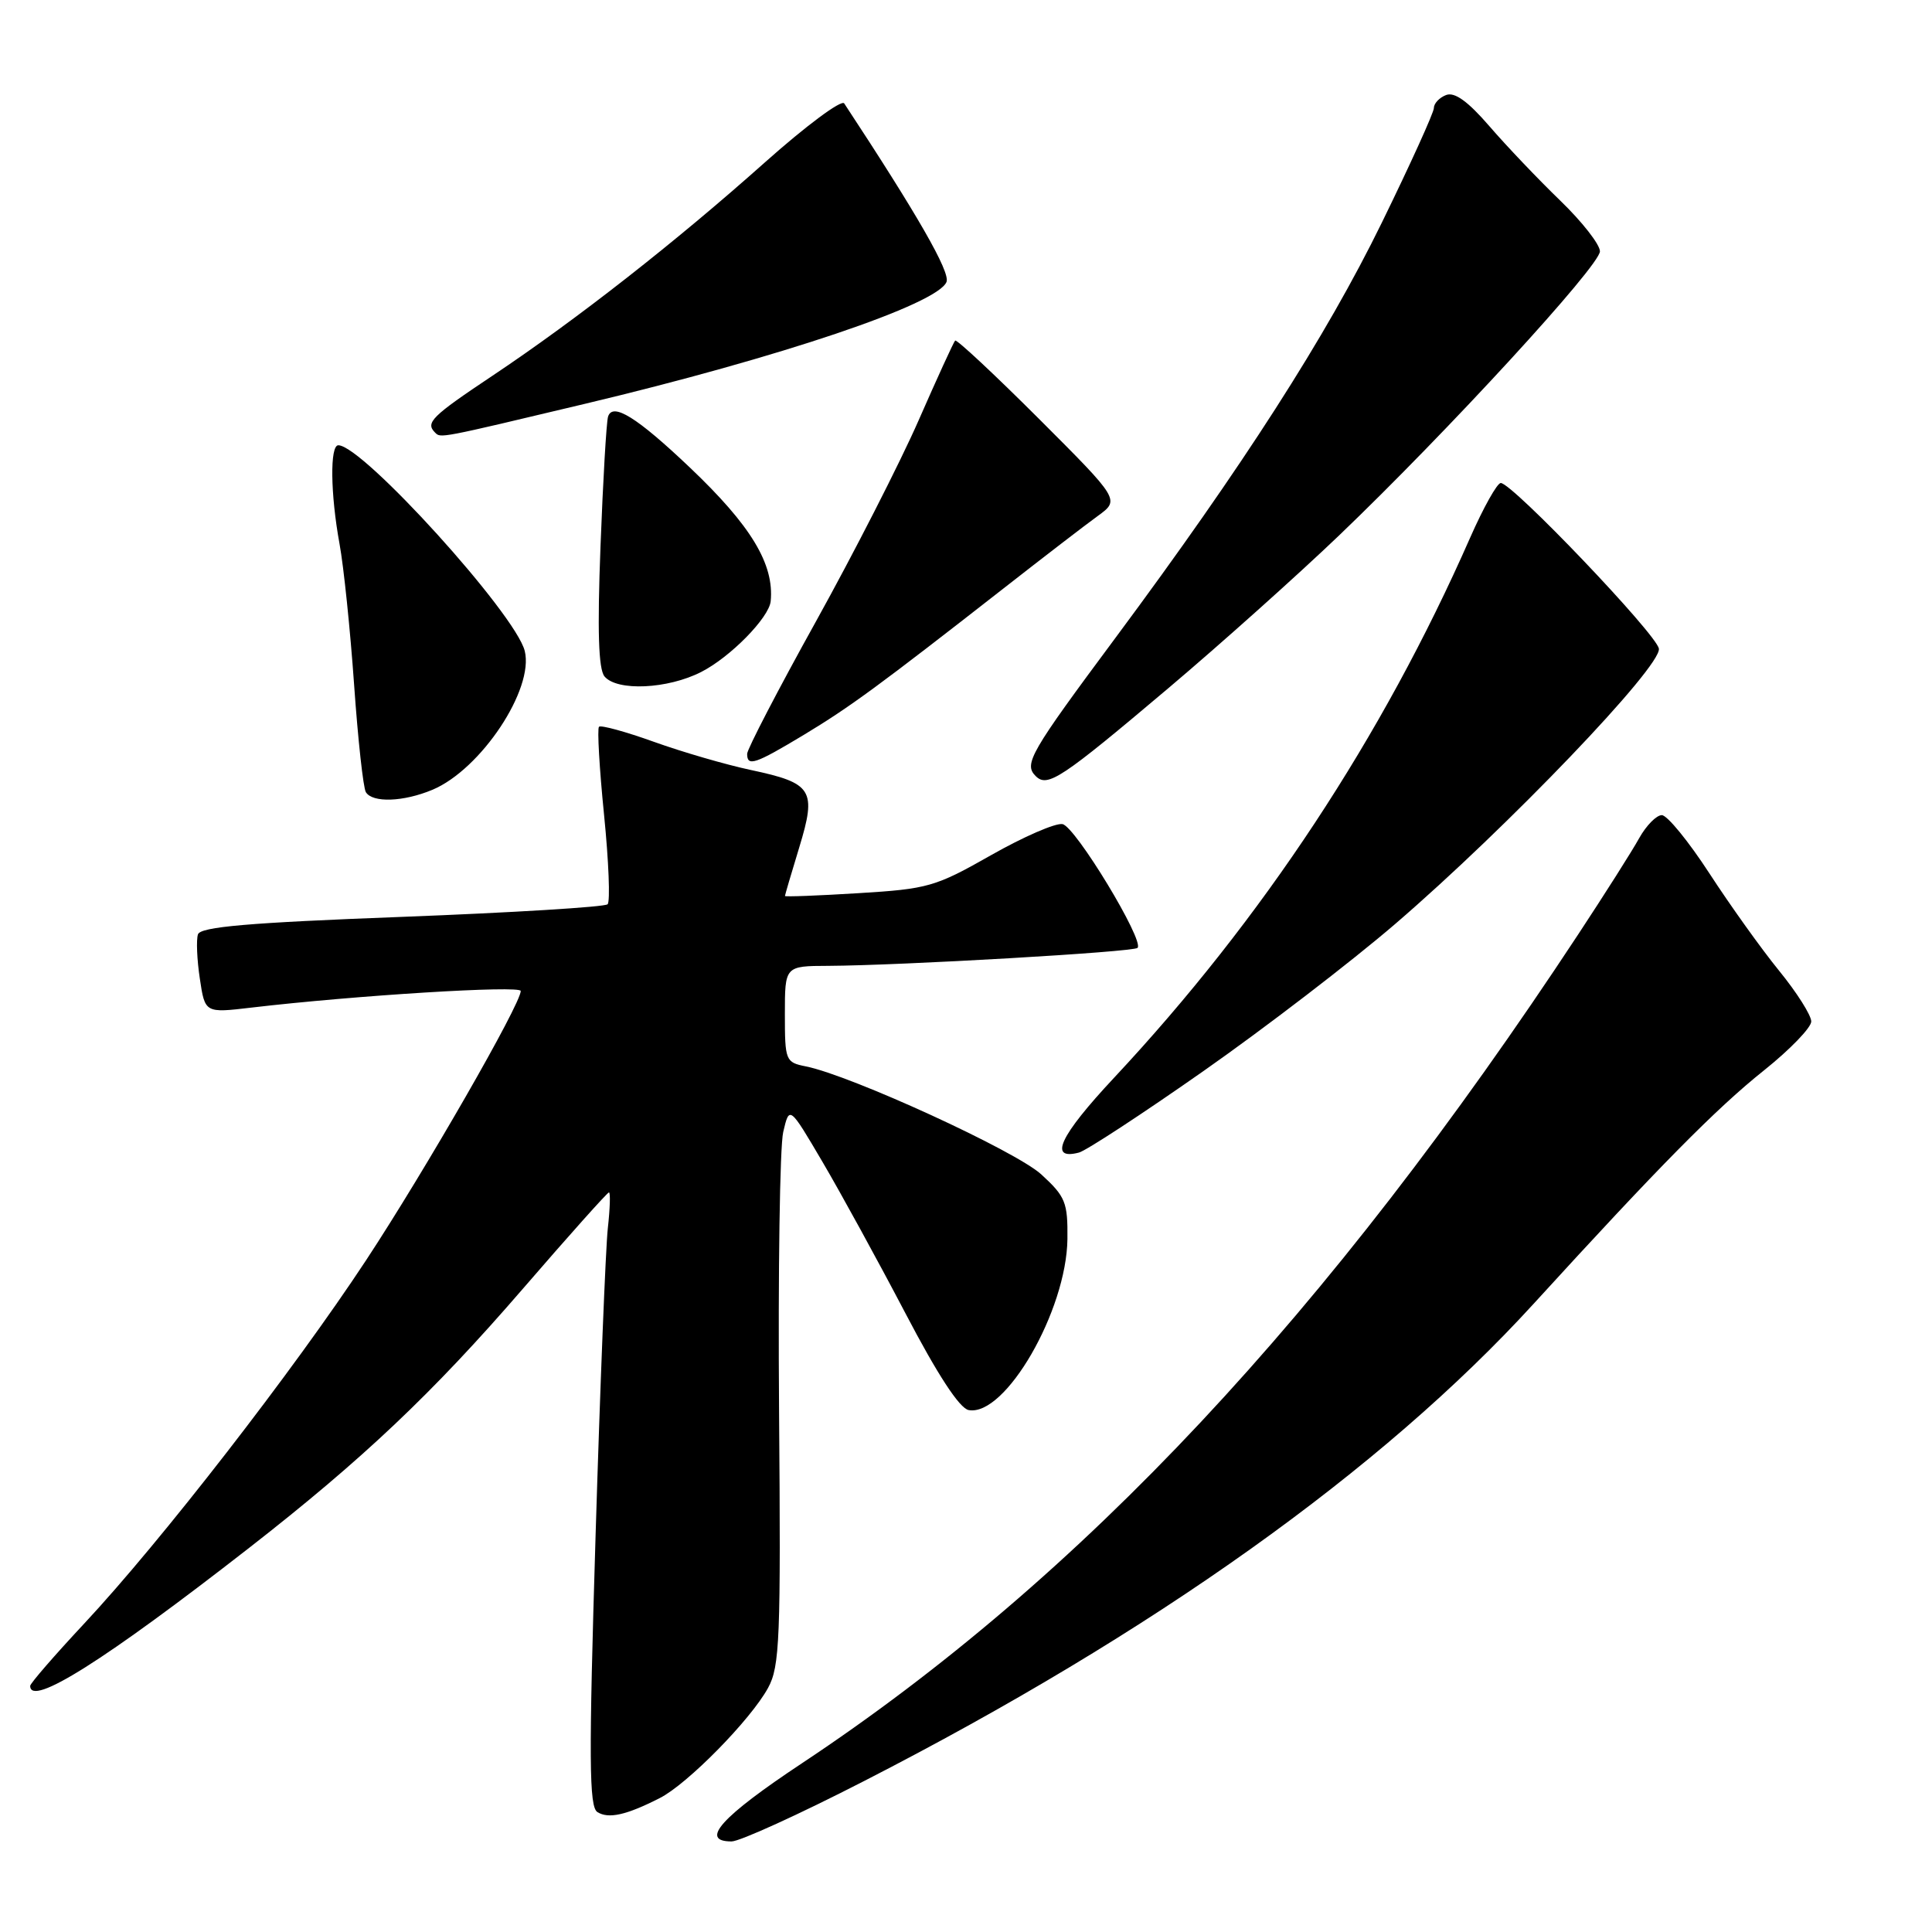 <?xml version="1.0" encoding="UTF-8" standalone="no"?>
<!DOCTYPE svg PUBLIC "-//W3C//DTD SVG 1.1//EN" "http://www.w3.org/Graphics/SVG/1.1/DTD/svg11.dtd" >
<svg xmlns="http://www.w3.org/2000/svg" xmlns:xlink="http://www.w3.org/1999/xlink" version="1.1" viewBox="0 0 256 256">
 <g >
 <path fill="currentColor"
d=" M 114.47 236.01 C 152.81 216.37 183.13 194.75 203.22 172.75 C 219.87 154.51 227.40 146.89 233.75 141.82 C 237.19 139.07 240.00 136.16 240.00 135.35 C 240.00 134.53 238.09 131.51 235.75 128.64 C 233.41 125.77 229.25 119.95 226.50 115.72 C 223.75 111.49 220.92 108.02 220.20 108.01 C 219.49 108.01 218.14 109.38 217.20 111.06 C 216.27 112.75 212.63 118.48 209.12 123.81 C 175.91 174.24 143.30 209.07 106.25 233.65 C 95.56 240.74 92.63 244.00 96.94 244.00 C 98.01 244.00 105.90 240.41 114.47 236.01 Z  M 87.43 238.25 C 91.10 236.39 99.47 227.87 101.77 223.66 C 103.33 220.81 103.47 217.19 103.23 187.00 C 103.09 168.57 103.33 151.93 103.78 150.00 C 104.60 146.50 104.60 146.50 109.01 154.00 C 111.43 158.12 116.36 167.12 119.96 173.99 C 124.23 182.16 127.14 186.61 128.35 186.84 C 133.20 187.75 141.32 173.69 141.44 164.18 C 141.49 159.32 141.19 158.56 137.97 155.61 C 134.58 152.51 112.77 142.50 106.77 141.30 C 104.09 140.77 104.00 140.54 104.00 134.38 C 104.00 128.00 104.00 128.00 109.75 127.98 C 119.38 127.93 150.19 126.15 150.73 125.60 C 151.67 124.66 142.50 109.53 140.79 109.20 C 139.87 109.02 135.61 110.88 131.31 113.32 C 123.94 117.51 122.95 117.79 113.75 118.35 C 108.39 118.68 104.00 118.85 104.01 118.72 C 104.01 118.60 104.86 115.71 105.90 112.30 C 108.23 104.65 107.67 103.77 99.50 102.03 C 96.20 101.33 90.42 99.65 86.66 98.30 C 82.90 96.95 79.62 96.05 79.37 96.30 C 79.12 96.54 79.42 101.79 80.04 107.96 C 80.66 114.13 80.87 119.47 80.51 119.82 C 80.15 120.18 67.89 120.93 53.26 121.49 C 32.90 122.26 26.56 122.81 26.23 123.81 C 25.99 124.53 26.10 127.18 26.48 129.68 C 27.16 134.24 27.16 134.24 33.33 133.51 C 47.13 131.89 69.00 130.54 69.00 131.31 C 69.00 133.05 56.37 155.04 48.50 167.00 C 38.86 181.64 21.29 204.29 11.15 215.14 C 7.22 219.35 4.00 223.06 4.00 223.39 C 4.00 226.24 13.87 220.02 33.00 205.11 C 48.05 193.38 57.30 184.63 69.22 170.84 C 75.32 163.78 80.48 158.00 80.69 158.00 C 80.90 158.00 80.83 160.14 80.54 162.75 C 80.25 165.36 79.52 183.65 78.92 203.39 C 78.01 233.19 78.05 239.41 79.16 240.11 C 80.64 241.04 83.00 240.51 87.43 238.25 Z  M 159.48 141.91 C 167.60 136.22 179.03 127.45 184.87 122.43 C 199.79 109.60 220.19 88.29 219.81 85.95 C 219.49 84.02 200.38 64.00 198.86 64.00 C 198.38 64.00 196.56 67.26 194.80 71.25 C 183.19 97.65 167.25 121.82 147.60 142.83 C 140.41 150.52 138.88 153.79 142.97 152.72 C 143.92 152.47 151.35 147.61 159.48 141.91 Z  M 57.30 104.65 C 63.72 101.96 70.80 91.32 69.53 86.25 C 68.29 81.33 48.05 59.00 44.83 59.00 C 43.70 59.00 43.78 65.45 44.99 72.07 C 45.54 75.05 46.41 83.45 46.92 90.72 C 47.43 97.99 48.13 104.40 48.48 104.97 C 49.37 106.40 53.45 106.26 57.30 104.65 Z  M 154.87 91.14 C 161.79 85.29 171.92 76.22 177.38 71.00 C 191.80 57.20 212.00 35.20 212.00 33.30 C 212.00 32.40 209.63 29.37 206.74 26.58 C 203.85 23.79 199.63 19.36 197.36 16.73 C 194.51 13.43 192.75 12.16 191.62 12.59 C 190.73 12.93 190.00 13.70 190.00 14.30 C 190.00 14.90 186.89 21.75 183.09 29.52 C 175.73 44.58 164.67 61.81 147.81 84.51 C 136.47 99.77 135.63 101.23 137.23 102.83 C 138.80 104.40 140.61 103.19 154.87 91.14 Z  M 106.50 97.38 C 112.65 93.67 116.46 90.87 133.01 77.94 C 138.24 73.85 143.84 69.54 145.46 68.37 C 148.40 66.23 148.40 66.23 137.66 55.49 C 131.75 49.59 126.75 44.92 126.56 45.13 C 126.36 45.33 124.18 50.09 121.72 55.70 C 119.26 61.31 113.14 73.29 108.12 82.34 C 103.10 91.38 99.00 99.28 99.00 99.89 C 99.00 101.62 100.05 101.26 106.50 97.38 Z  M 92.91 89.04 C 96.77 87.08 101.90 81.85 102.12 79.67 C 102.60 74.74 99.52 69.65 91.38 61.92 C 84.40 55.29 81.17 53.28 80.57 55.21 C 80.35 55.92 79.90 63.64 79.57 72.38 C 79.14 83.60 79.30 88.65 80.10 89.63 C 81.76 91.62 88.47 91.31 92.91 89.04 Z  M 77.50 53.51 C 103.35 47.36 124.29 40.30 125.42 37.35 C 125.92 36.03 121.57 28.45 111.86 13.70 C 111.50 13.17 106.78 16.68 101.36 21.51 C 89.49 32.09 76.42 42.33 65.25 49.79 C 57.16 55.19 56.34 56.01 57.65 57.32 C 58.41 58.07 58.07 58.14 77.50 53.51 Z "/>
</g>
</svg>